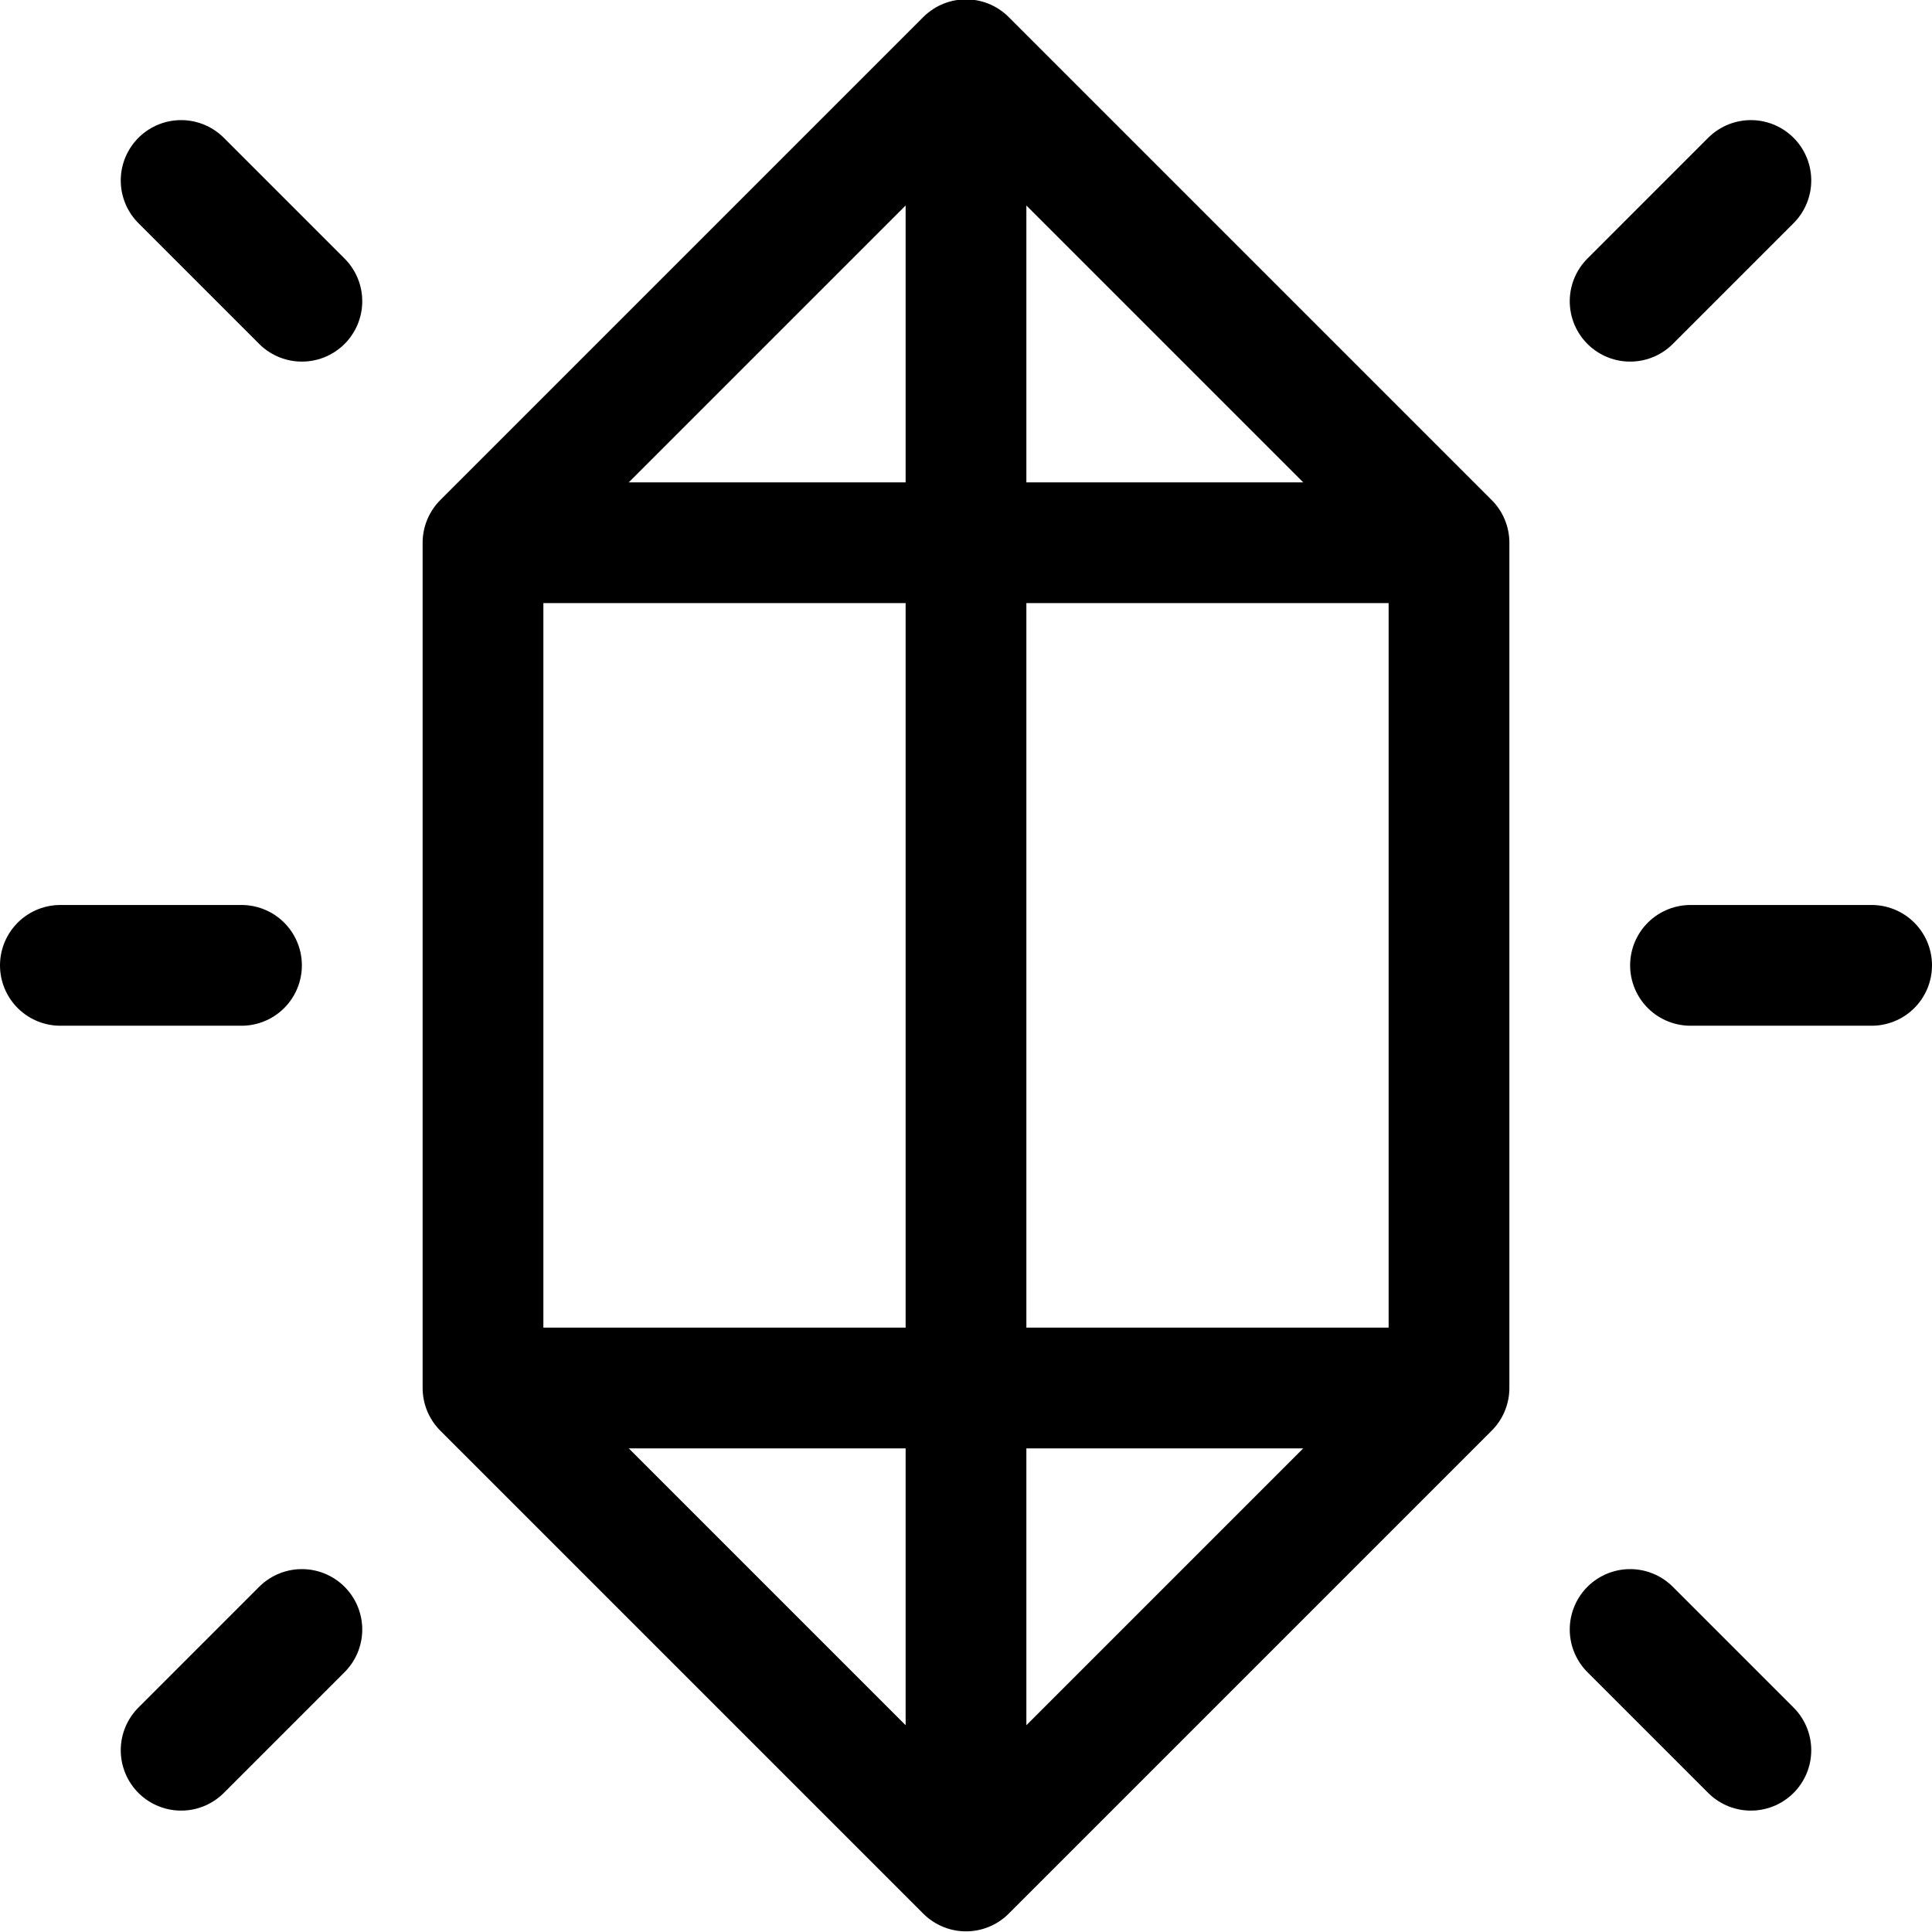 <svg xmlns="http://www.w3.org/2000/svg" width="24" height="24" viewBox="0 0 24 24"><path d="m12 23.242 6-6v-10.5l-6-6-6 6v10.5zm0-22.5v22.5m-6-16.5h12m-12 10.5h12m3-5.25h2.25m-3-8.25 1.5-1.5m-1.5 18 1.5 1.5M3 11.992H.75m3-8.25-1.5-1.5m1.5 18-1.5 1.5" style="fill:none;stroke:#000;stroke-linecap:round;stroke-linejoin:round;stroke-width:1.5px"/></svg>